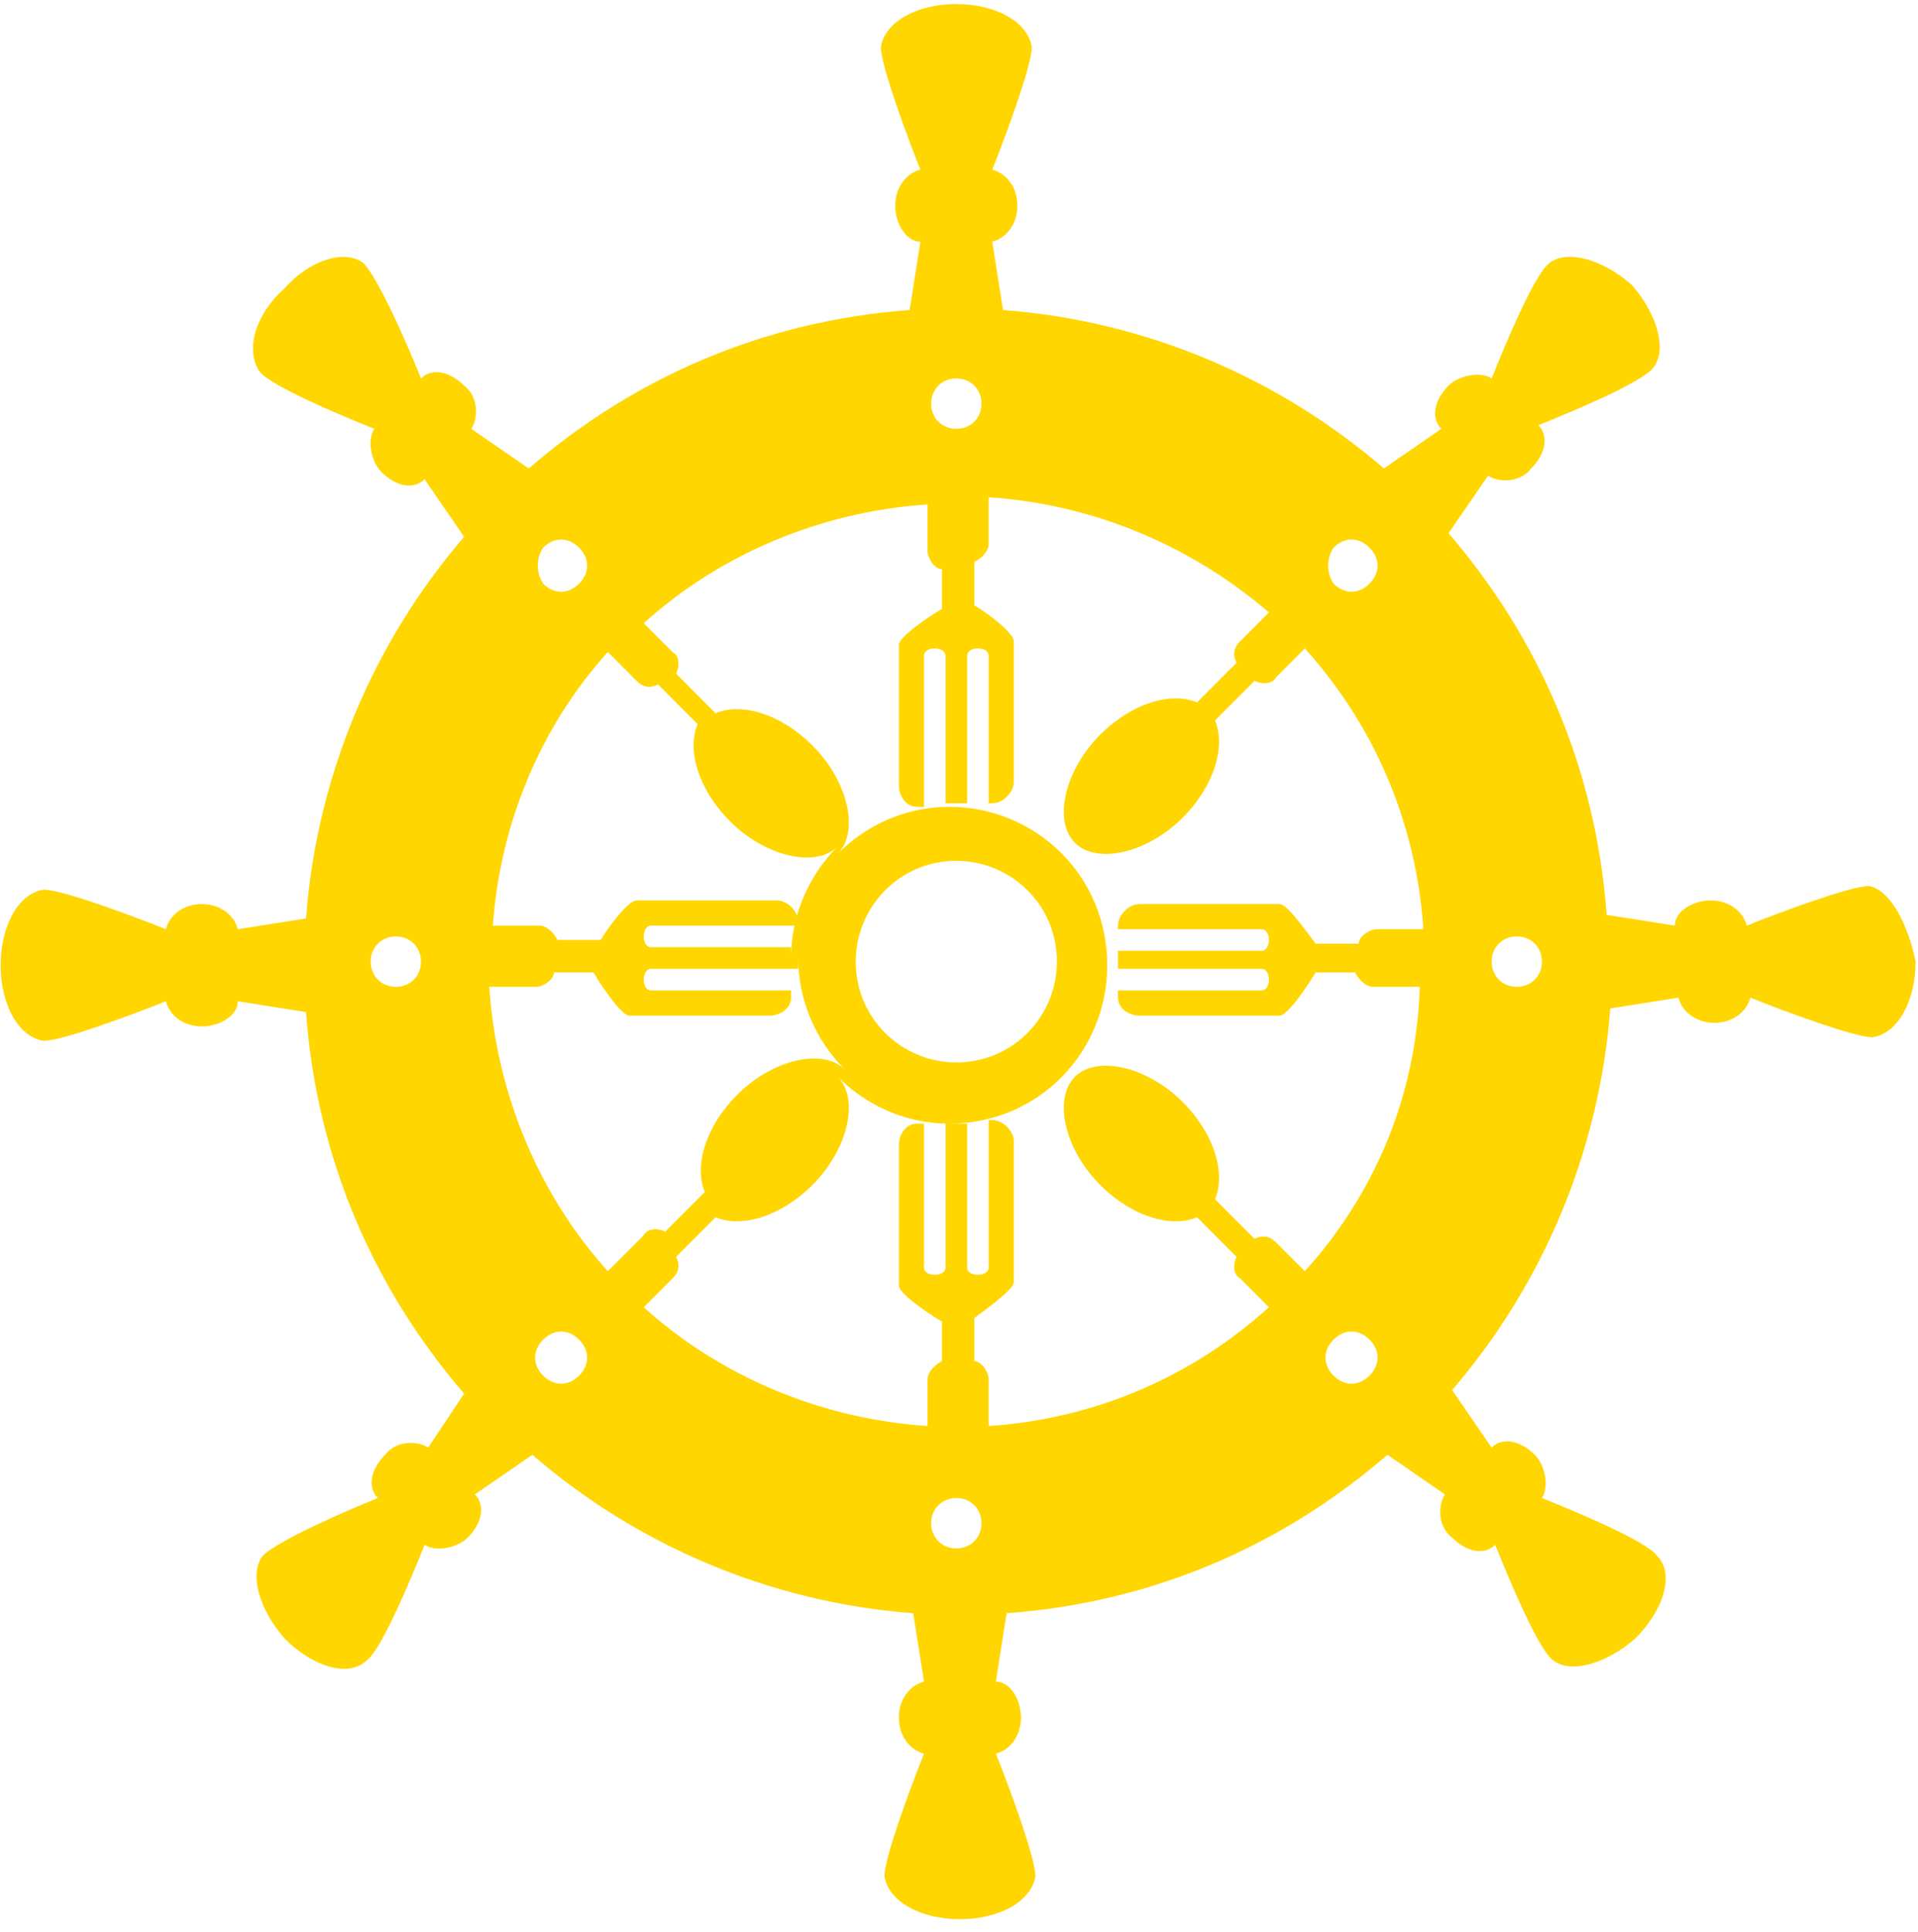 <svg width="140" height="141" viewBox="0 0 140 141" fill="none" xmlns="http://www.w3.org/2000/svg">
<path d="M136.416 64.668C135.105 64.668 130.122 66.507 127.5 67.558C127.237 66.507 126.188 65.719 124.877 65.719C123.566 65.719 122.255 66.507 122.255 67.558L117.272 66.77C116.485 55.998 112.289 46.539 105.733 38.919L108.618 34.715C109.404 35.241 110.978 35.241 111.765 34.19C112.814 33.139 113.076 31.825 112.289 31.037C114.912 29.986 119.894 27.884 120.681 26.833C121.73 25.52 120.943 22.892 119.108 20.79C117.01 18.951 114.387 18.163 113.076 19.214C112.027 20.002 109.929 24.994 108.88 27.622C108.093 27.096 106.52 27.359 105.733 28.147C104.684 29.198 104.422 30.512 105.208 31.3L101.012 34.19C93.407 27.622 83.704 23.418 73.214 22.629L72.427 17.637C73.476 17.375 74.263 16.324 74.263 15.01C74.263 13.696 73.476 12.645 72.427 12.383C73.476 9.755 75.312 4.763 75.312 3.449C75.05 1.61 72.69 0.296 69.805 0.296C66.92 0.296 64.56 1.61 64.298 3.449C64.298 4.763 66.133 9.755 67.182 12.383C66.133 12.645 65.347 13.696 65.347 15.01C65.347 16.324 66.133 17.637 67.182 17.637L66.396 22.629C55.644 23.418 46.203 27.622 38.597 34.19L34.401 31.3C34.926 30.512 34.926 28.935 33.877 28.147C32.828 27.096 31.517 26.833 30.73 27.622C29.681 24.994 27.583 20.265 26.534 19.214C25.223 18.163 22.6 18.951 20.765 21.053C18.666 22.892 17.88 25.52 18.929 27.096C19.715 28.147 24.698 30.249 27.321 31.3C26.796 32.088 27.058 33.664 27.845 34.453C28.894 35.504 30.205 35.767 30.992 34.978L33.877 39.182C27.321 46.802 23.125 56.523 22.338 67.033L17.355 67.821C17.093 66.77 16.044 65.982 14.733 65.982C13.421 65.982 12.373 66.77 12.11 67.821C9.488 66.77 4.505 64.931 3.194 64.931C1.358 65.194 0.047 67.558 0.047 70.448C0.047 73.338 1.358 75.703 3.194 75.966C4.505 75.966 9.488 74.127 12.11 73.076C12.373 74.127 13.421 74.915 14.733 74.915C16.044 74.915 17.355 74.127 17.355 73.076L22.338 73.864C23.125 84.636 27.321 94.095 33.877 101.715L31.254 105.656C30.468 105.13 28.894 105.13 28.107 106.181C27.058 107.232 26.796 108.546 27.583 109.334C24.96 110.385 20.24 112.487 19.191 113.538C18.142 114.852 18.929 117.479 20.765 119.581C22.863 121.683 25.485 122.471 26.796 121.157C27.845 120.369 29.943 115.377 30.992 112.75C31.779 113.275 33.352 113.012 34.139 112.224C35.188 111.173 35.45 109.86 34.664 109.071L38.86 106.181C46.465 112.75 56.168 116.954 66.658 117.742L67.445 122.734C66.396 122.997 65.609 124.048 65.609 125.361C65.609 126.675 66.396 127.726 67.445 127.989C66.396 130.616 64.56 135.608 64.56 136.922C64.822 138.761 67.182 140.075 70.067 140.075C72.952 140.075 75.312 138.761 75.574 136.922C75.574 135.608 73.739 130.616 72.69 127.989C73.739 127.726 74.525 126.675 74.525 125.361C74.525 124.048 73.739 122.734 72.69 122.734L73.476 117.742C84.229 116.954 93.669 112.75 101.275 106.181L105.471 109.071C104.946 109.86 104.946 111.436 105.995 112.224C107.044 113.275 108.355 113.538 109.142 112.75C110.191 115.377 112.289 120.369 113.338 121.157C114.649 122.208 117.272 121.42 119.37 119.581C121.468 117.479 122.255 114.852 120.943 113.538C120.157 112.487 115.174 110.385 112.551 109.334C113.076 108.546 112.814 106.969 112.027 106.181C110.978 105.13 109.667 104.867 108.88 105.656L105.995 101.452C112.551 93.832 116.747 84.111 117.534 73.601L122.517 72.813C122.779 73.864 123.828 74.652 125.139 74.652C126.451 74.652 127.5 73.864 127.762 72.813C130.384 73.864 135.367 75.703 136.678 75.703C138.514 75.44 139.825 73.076 139.825 70.186C139.301 67.558 137.989 64.931 136.416 64.668ZM28.894 72.025C27.845 72.025 27.058 71.237 27.058 70.186C27.058 69.135 27.845 68.346 28.894 68.346C29.943 68.346 30.73 69.135 30.73 70.186C30.73 71.237 29.943 72.025 28.894 72.025ZM97.341 39.97C98.128 39.182 99.177 39.182 99.963 39.97C100.75 40.758 100.75 41.809 99.963 42.598C99.177 43.386 98.128 43.386 97.341 42.598C96.817 41.809 96.817 40.758 97.341 39.97ZM69.805 27.622C70.854 27.622 71.641 28.41 71.641 29.461C71.641 30.512 70.854 31.3 69.805 31.3C68.756 31.3 67.969 30.512 67.969 29.461C67.969 28.41 68.756 27.622 69.805 27.622ZM39.646 39.97C40.433 39.182 41.482 39.182 42.269 39.97C43.056 40.758 43.056 41.809 42.269 42.598C41.482 43.386 40.433 43.386 39.646 42.598C39.122 41.809 39.122 40.758 39.646 39.97ZM44.367 47.59L46.465 49.692C46.989 50.217 47.514 50.217 48.038 49.955L50.923 52.845C50.136 54.684 50.923 57.574 53.283 59.939C55.906 62.566 59.577 63.354 61.151 61.778C59.053 63.88 57.742 66.77 57.742 69.923V69.135H47.514C47.252 69.135 46.989 68.872 46.989 68.346C46.989 67.821 47.252 67.558 47.514 67.558H58.266V67.295C58.266 66.507 57.479 65.719 56.693 65.719H46.465C45.94 65.719 44.629 67.295 43.842 68.609H40.695C40.433 68.084 39.909 67.558 39.384 67.558H35.975C36.499 60.201 39.384 53.107 44.367 47.59ZM42.269 100.401C41.482 101.189 40.433 101.189 39.646 100.401C38.86 99.613 38.86 98.562 39.646 97.773C40.433 96.985 41.482 96.985 42.269 97.773C43.056 98.562 43.056 99.613 42.269 100.401ZM44.367 92.781C39.384 87.264 36.237 79.907 35.713 72.025H39.122C39.646 72.025 40.433 71.499 40.433 70.974H43.318C44.105 72.287 45.416 74.127 45.94 74.127H56.168C56.955 74.127 57.742 73.601 57.742 72.813V72.287H47.514C47.252 72.287 46.989 72.025 46.989 71.499C46.989 70.974 47.252 70.711 47.514 70.711H58.266V69.923C58.266 73.076 59.577 75.966 61.675 78.068C60.102 76.491 56.43 77.28 53.808 79.907C51.447 82.272 50.661 85.162 51.447 87.001L48.563 89.891C48.038 89.628 47.252 89.628 46.989 90.154L44.367 92.781ZM69.805 113.012C68.756 113.012 67.969 112.224 67.969 111.173C67.969 110.122 68.756 109.334 69.805 109.334C70.854 109.334 71.641 110.122 71.641 111.173C71.641 112.224 70.854 113.012 69.805 113.012ZM99.963 100.401C99.177 101.189 98.128 101.189 97.341 100.401C96.554 99.613 96.554 98.562 97.341 97.773C98.128 96.985 99.177 96.985 99.963 97.773C100.75 98.562 100.75 99.613 99.963 100.401ZM95.243 92.781L93.145 90.679C92.621 90.154 92.096 90.154 91.572 90.417L88.687 87.526C89.474 85.687 88.687 82.797 86.327 80.433C83.704 77.805 80.033 77.017 78.459 78.593C76.886 80.17 77.672 83.848 80.295 86.475C82.655 88.84 85.54 89.628 87.376 88.84L90.26 91.73C89.998 92.256 89.998 93.044 90.522 93.307L92.621 95.409C87.113 100.401 80.033 103.554 72.165 104.079V100.664C72.165 100.138 71.641 99.35 71.116 99.35V96.197C72.165 95.409 74.001 94.095 74.001 93.57V83.323C74.001 82.534 73.214 81.746 72.427 81.746H72.165V92.519C72.165 92.781 71.903 93.044 71.378 93.044C70.854 93.044 70.592 92.781 70.592 92.519V82.009H69.805H69.018V92.519C69.018 92.781 68.756 93.044 68.231 93.044C67.707 93.044 67.445 92.781 67.445 92.519V82.009H66.92C66.133 82.009 65.609 82.797 65.609 83.585V93.832C65.609 94.358 67.445 95.671 68.756 96.46V99.35C68.231 99.613 67.707 100.138 67.707 100.664V104.079C59.84 103.554 52.496 100.401 46.989 95.409L49.087 93.307C49.612 92.781 49.612 92.256 49.35 91.73L52.234 88.84C54.07 89.628 56.955 88.84 59.315 86.475C61.938 83.848 62.724 80.17 61.151 78.593C63.249 80.695 66.133 82.009 69.28 82.009C75.837 82.009 80.819 76.754 80.819 70.448C80.819 63.88 75.574 58.888 69.28 58.888C66.133 58.888 63.249 60.201 61.151 62.303C62.724 60.727 61.938 57.048 59.315 54.421C56.955 52.056 54.07 51.268 52.234 52.056L49.35 49.166C49.612 48.641 49.612 47.853 49.087 47.59L46.989 45.488C52.496 40.496 59.84 37.343 67.707 36.817V40.233C67.707 40.758 68.231 41.547 68.756 41.547V44.437C67.445 45.225 65.609 46.539 65.609 47.064V57.311C65.609 58.099 66.133 58.888 66.92 58.888H67.445V47.853C67.445 47.59 67.707 47.327 68.231 47.327C68.756 47.327 69.018 47.59 69.018 47.853V58.625H69.805H70.592V47.853C70.592 47.59 70.854 47.327 71.378 47.327C71.903 47.327 72.165 47.59 72.165 47.853V58.625H72.427C73.214 58.625 74.001 57.837 74.001 57.048V46.802C74.001 46.276 72.427 44.962 71.116 44.174V41.021C71.641 40.758 72.165 40.233 72.165 39.708V36.292C80.033 36.817 87.113 39.97 92.621 44.7L90.522 46.802C89.998 47.327 89.998 47.853 90.26 48.378L87.376 51.268C85.54 50.48 82.655 51.268 80.295 53.633C77.672 56.26 76.886 59.939 78.459 61.515C80.033 63.092 83.704 62.303 86.327 59.676C88.687 57.311 89.474 54.421 88.687 52.582L91.572 49.692C92.096 49.955 92.883 49.955 93.145 49.429L95.243 47.327C100.226 52.845 103.373 59.939 103.897 67.821H100.488C99.963 67.821 99.177 68.346 99.177 68.872H96.03C95.243 67.821 93.932 65.982 93.407 65.982H83.18C82.393 65.982 81.606 66.77 81.606 67.558V67.821H92.096C92.358 67.821 92.621 68.084 92.621 68.609C92.621 69.135 92.358 69.397 92.096 69.397H81.606V70.711H92.096C92.358 70.711 92.621 70.974 92.621 71.499C92.621 72.025 92.358 72.287 92.096 72.287H81.606V72.813C81.606 73.601 82.393 74.127 83.18 74.127H93.407C93.932 74.127 95.243 72.287 96.03 70.974H98.915C99.177 71.499 99.701 72.025 100.226 72.025H103.635C103.373 80.17 100.226 87.264 95.243 92.781ZM62.462 70.186C62.462 66.244 65.609 62.829 69.805 62.829C73.739 62.829 77.148 65.982 77.148 70.186C77.148 74.127 74.001 77.542 69.805 77.542C65.871 77.542 62.462 74.389 62.462 70.186ZM110.716 72.025C109.667 72.025 108.88 71.237 108.88 70.186C108.88 69.135 109.667 68.346 110.716 68.346C111.765 68.346 112.551 69.135 112.551 70.186C112.551 71.237 111.765 72.025 110.716 72.025Z" fill="#FFD600"/>
</svg>

